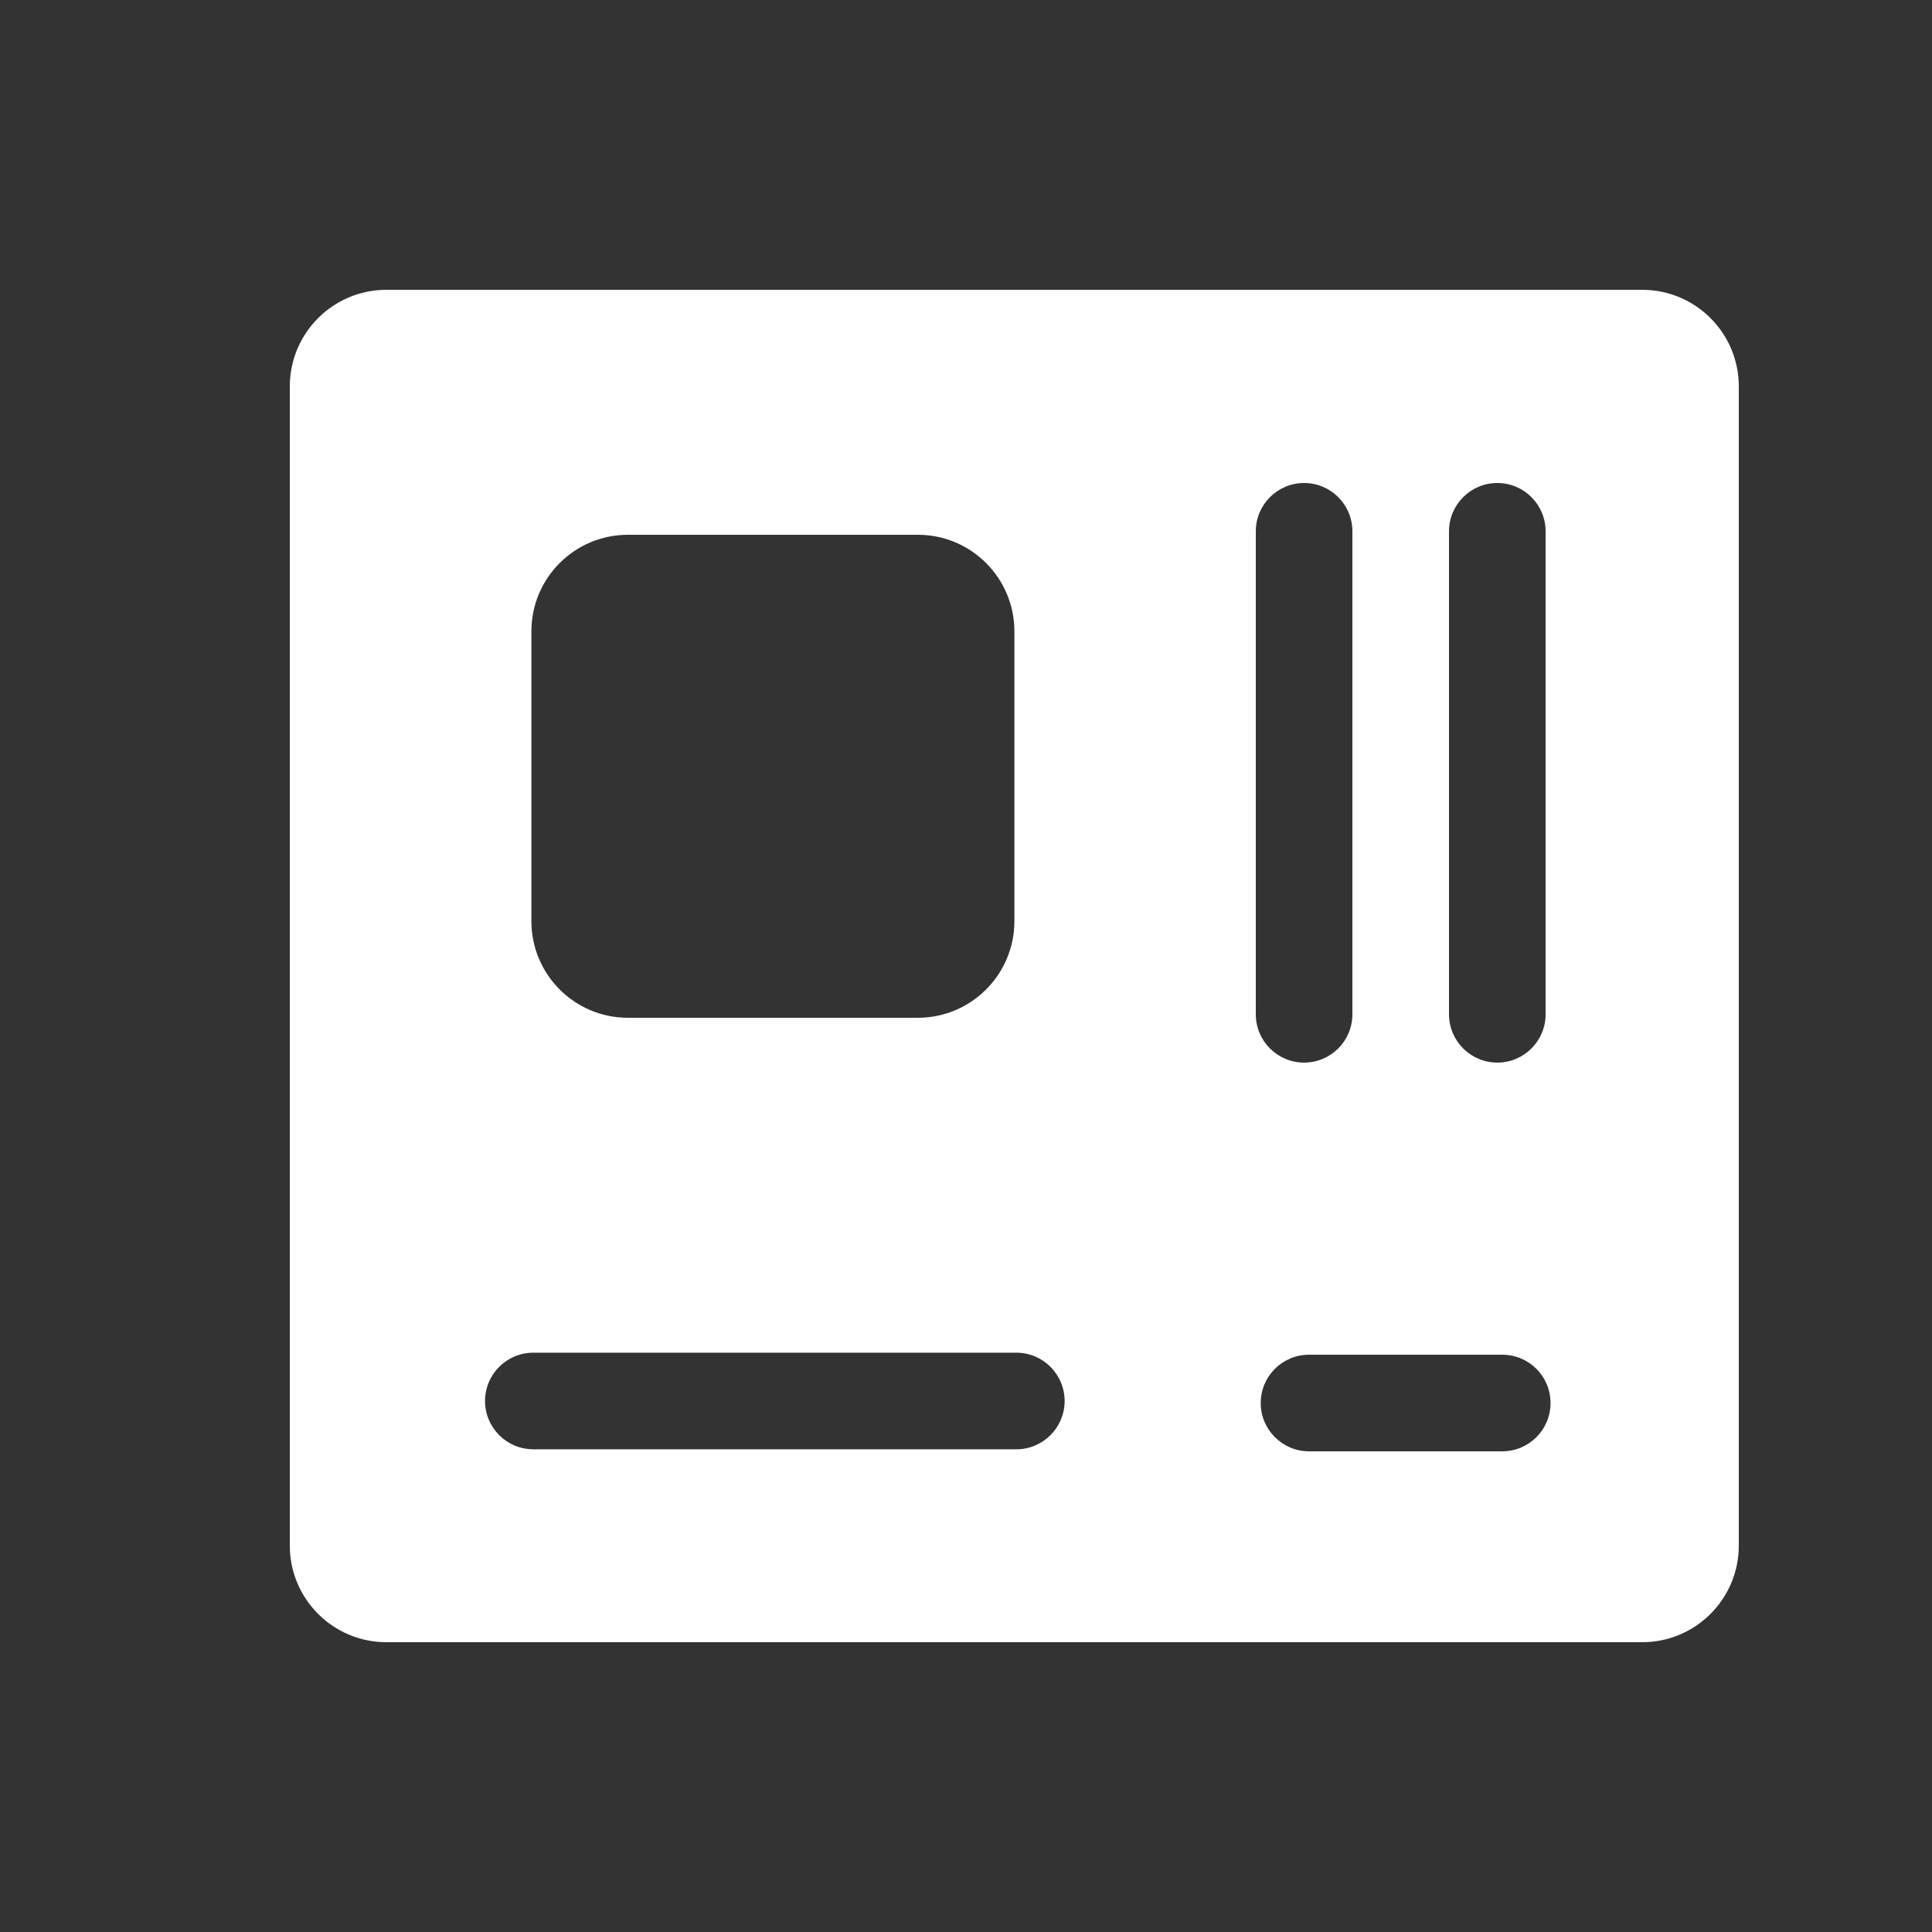 <?xml version="1.0" encoding="UTF-8"?>
<svg width="20px" height="20px" viewBox="0 0 20 20" version="1.1" xmlns="http://www.w3.org/2000/svg" xmlns:xlink="http://www.w3.org/1999/xlink">
    <rect x="0" y="0" width="20" height="20" fill="#333333" stroke="none"/>
    <!-- Generator: Sketch 58 (84663) - https://sketch.com -->
    <title>主板</title>
    <desc>Created with Sketch.</desc>
    <g id="主板" stroke="none" stroke-width="1" fill="none" fill-rule="evenodd">
        <g id="编组-7" transform="translate(3, 3)" fill="#FFFFFF">
            <path d="M14,0 C14.552,-1.01453063e-16 15,0.448 15,1 L15,13 C15,13.552 14.552,14 14,14 L1,14 C0.448,14 6.76353751e-17,13.552 0,13 L0,1 C-6.76353751e-17,0.448 0.448,1.01453063e-16 1,0 L14,0 Z M12.551,11.024 L10.551,11.024 C10.275,11.024 10.051,11.247 10.051,11.524 C10.051,11.8 10.275,12.024 10.551,12.024 L10.551,12.024 L12.551,12.024 C12.828,12.024 13.051,11.8 13.051,11.524 C13.051,11.247 12.828,11.024 12.551,11.024 L12.551,11.024 Z M7.521,11.003 L2.521,11.003 C2.245,11.003 2.021,11.227 2.021,11.503 C2.021,11.779 2.245,12.003 2.521,12.003 L2.521,12.003 L7.521,12.003 C7.797,12.003 8.021,11.779 8.021,11.503 C8.021,11.227 7.797,11.003 7.521,11.003 L7.521,11.003 Z M10.5,2 C10.224,2 10,2.224 10,2.5 L10,2.5 L10,7.5 C10,7.776 10.224,8 10.5,8 C10.776,8 11,7.776 11,7.5 L11,7.5 L11,2.5 C11,2.224 10.776,2 10.5,2 Z M12.5,2 C12.224,2 12,2.224 12,2.5 L12,2.5 L12,7.5 C12,7.776 12.224,8 12.5,8 C12.776,8 13,7.776 13,7.5 L13,7.5 L13,2.5 C13,2.224 12.776,2 12.5,2 Z M6.501,2.536 L3.501,2.536 C2.948,2.536 2.501,2.983 2.501,3.536 L2.501,3.536 L2.501,6.536 C2.501,7.088 2.948,7.536 3.501,7.536 L3.501,7.536 L6.501,7.536 C7.053,7.536 7.501,7.088 7.501,6.536 L7.501,6.536 L7.501,3.536 C7.501,2.983 7.053,2.536 6.501,2.536 L6.501,2.536 Z" id="形状结合"></path>
        </g>
    </g>
</svg>